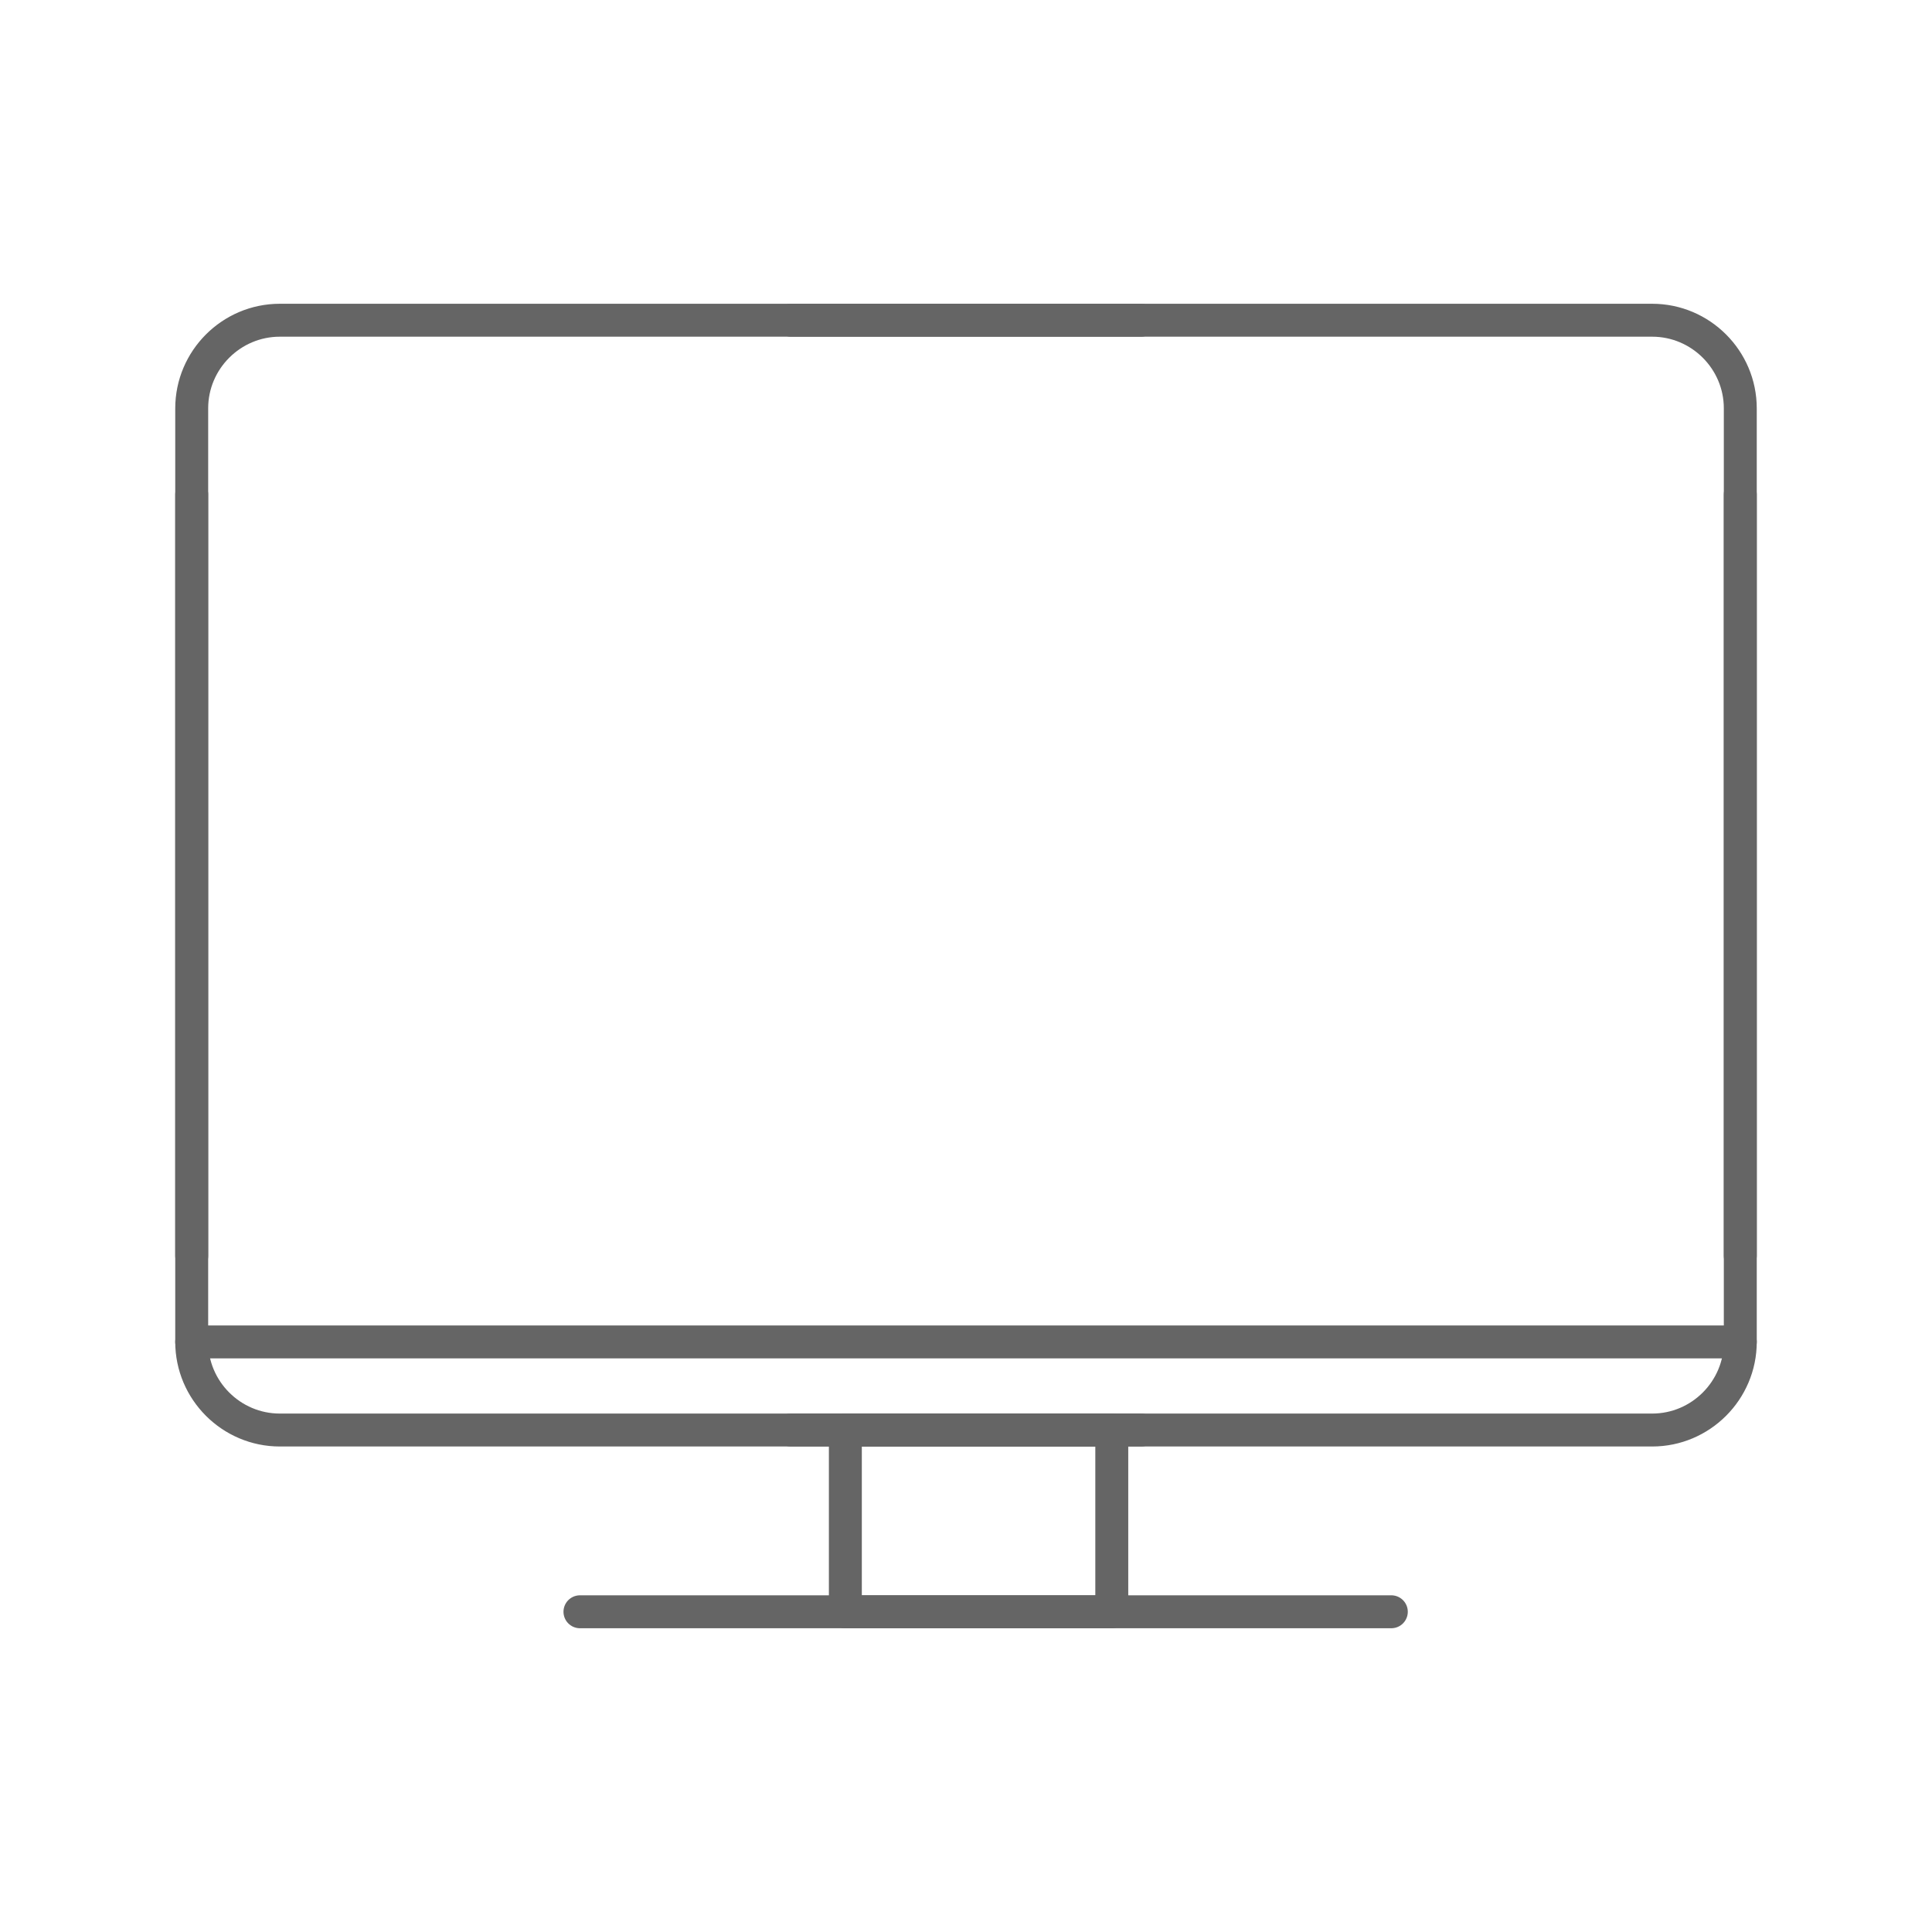 <?xml version="1.0" encoding="UTF-8"?>
<svg id="Layer_1" data-name="Layer 1" xmlns="http://www.w3.org/2000/svg" viewBox="0 0 88 88">
  <defs>
    <style>
      .cls-1 {
        fill: none;
        stroke: #656565;
        stroke-linecap: round;
        stroke-linejoin: round;
        stroke-width: 1.5px;
      }
    </style>
  </defs>
  <path class="cls-1" d="M36.026,14.586h39.229c2.209,0,4.013,1.804,4.013,4.013v38.602"/>
  <path class="cls-1" d="M51.974,14.586H12.745c-2.209,0-4.013,1.804-4.013,4.013v38.602"/>
  <path class="cls-1" d="M51.974,65.136H12.745c-2.209,0-4.013-1.804-4.013-4.013V22.522"/>
  <path class="cls-1" d="M36.026,65.136h39.229c2.209,0,4.013-1.804,4.013-4.013V22.522"/>
  <rect class="cls-1" x="38.505" y="65.136" width="12.135" height="8.278"/>
  <line class="cls-1" x1="26.416" y1="73.414" x2="63.373" y2="73.414"/>
  <line class="cls-1" x1="8.732" y1="61.123" x2="79.268" y2="61.123"/>
</svg>